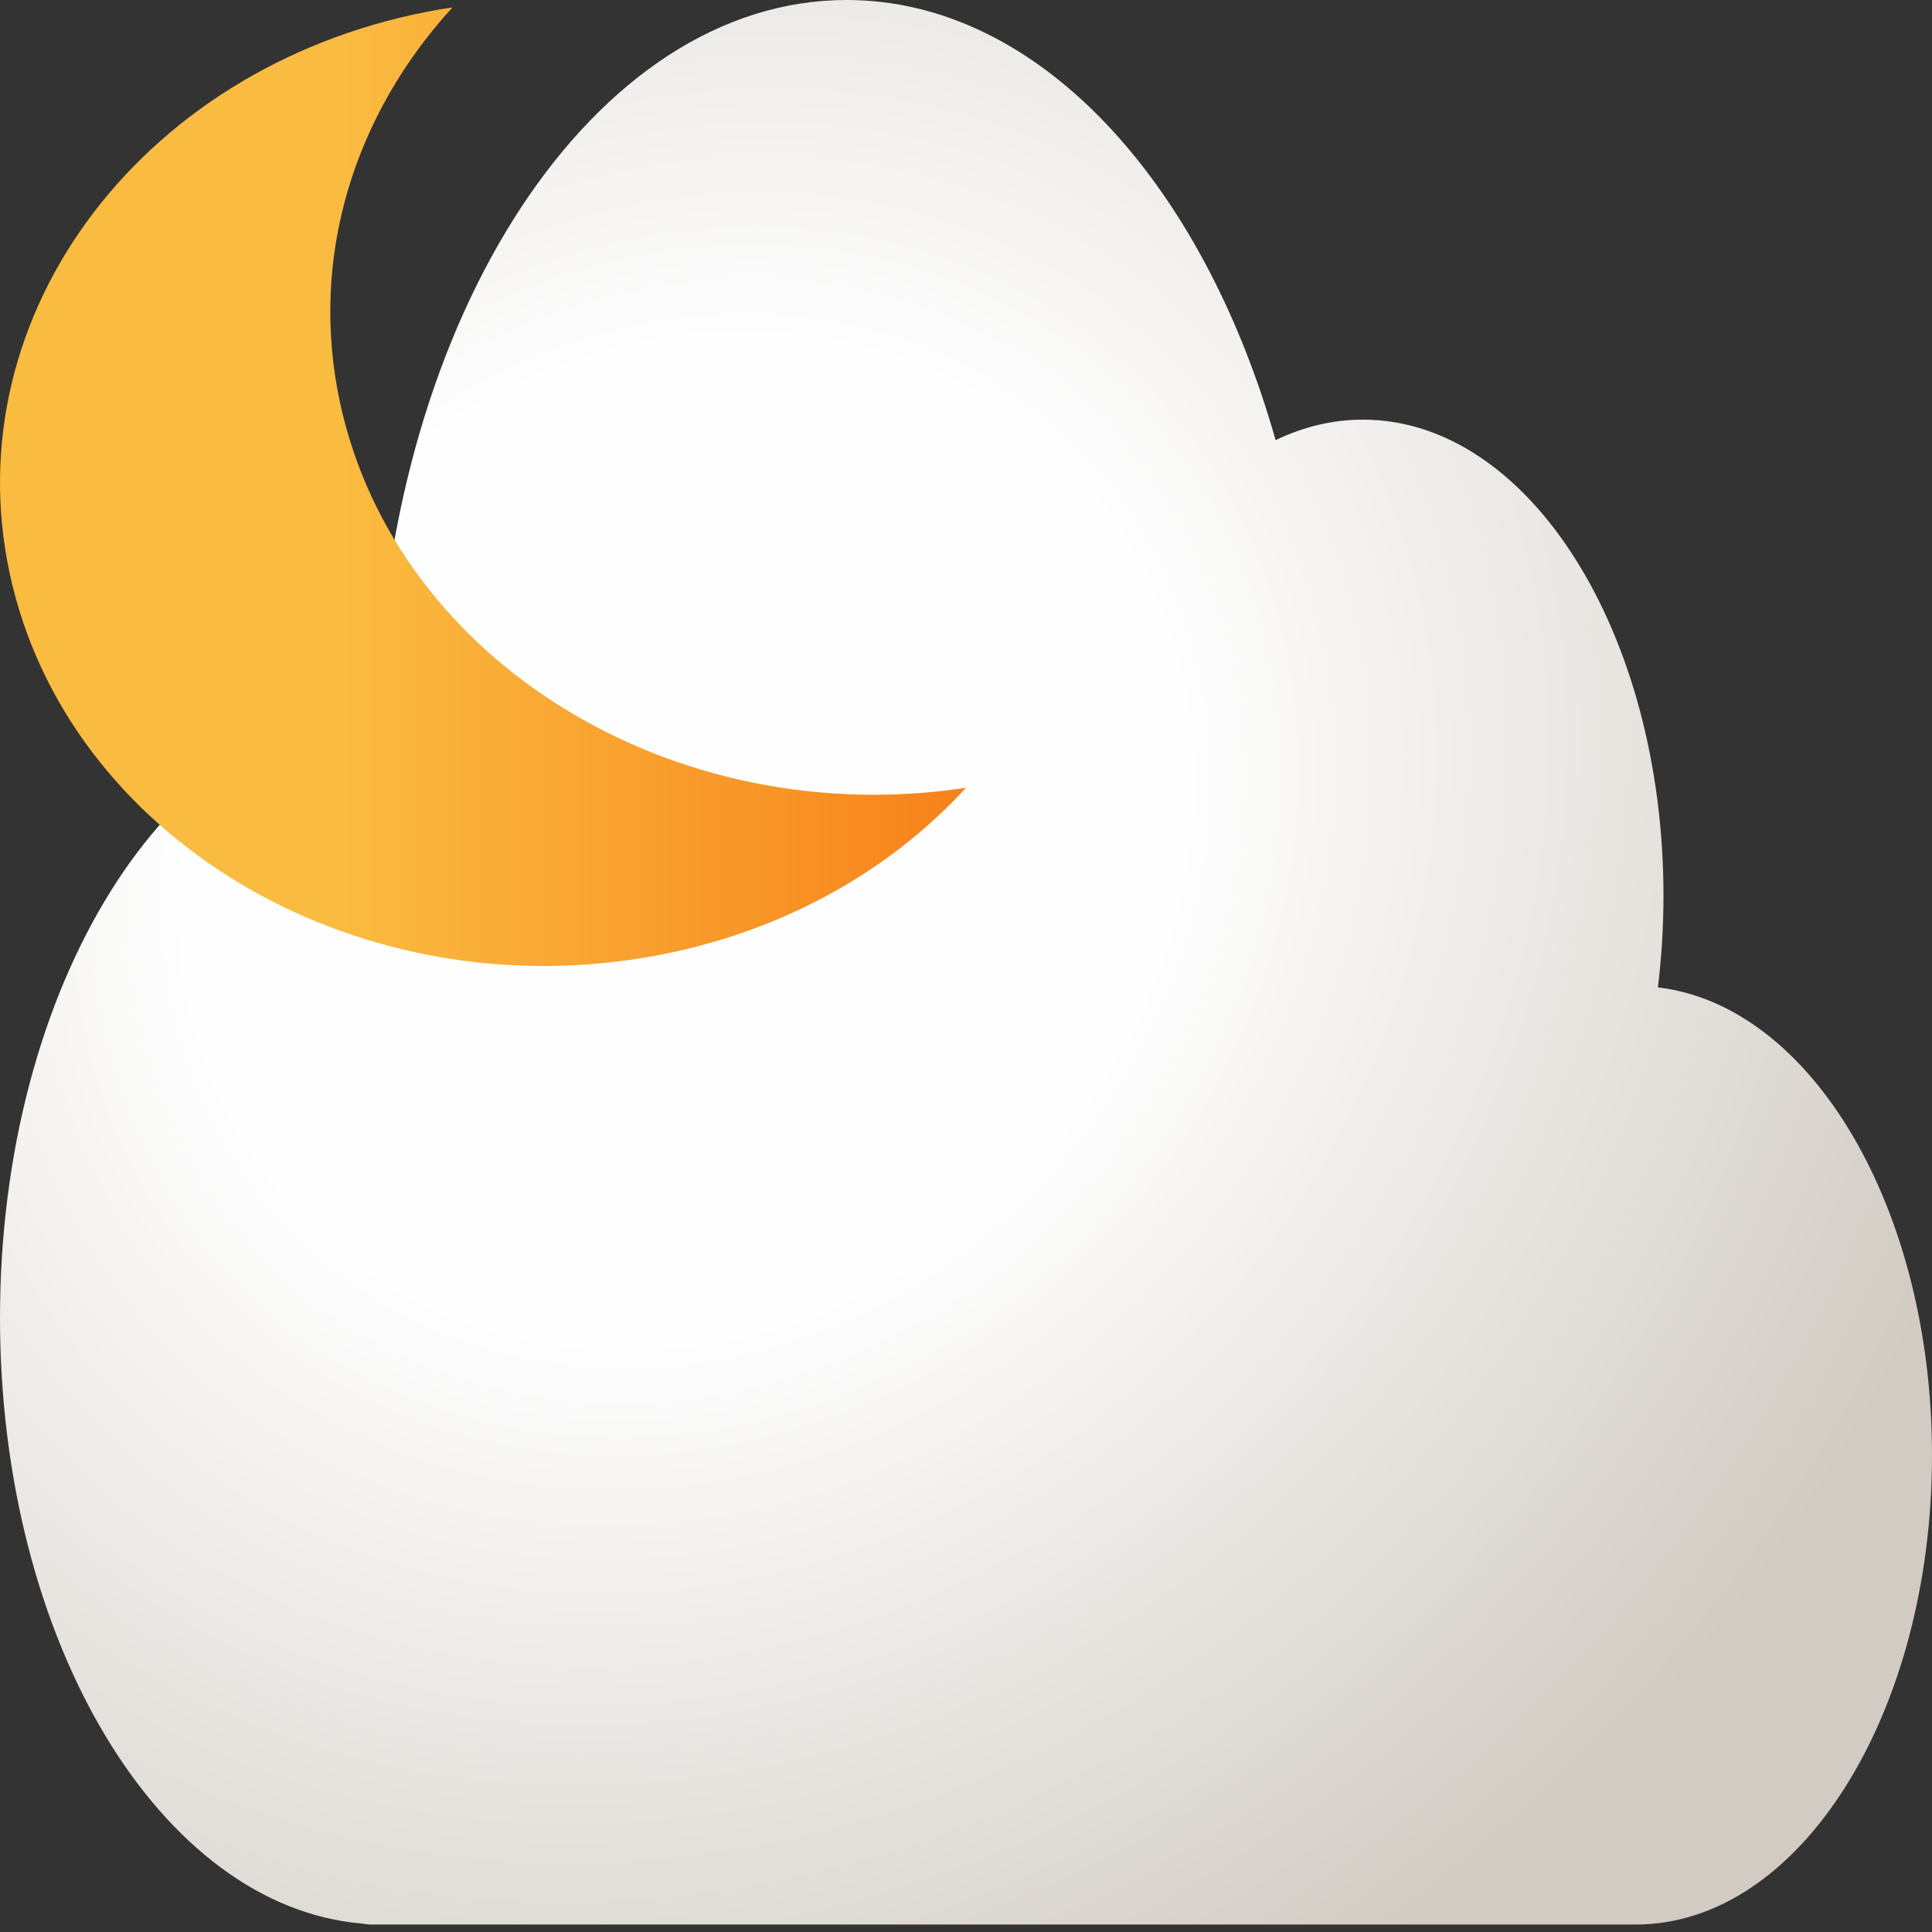 <svg width="128" height="128" viewBox="0 0 128 128" fill="none" xmlns="http://www.w3.org/2000/svg">
<rect x="0" y="0" width="128" height="128" fill="#333333" stroke="none"/>
<g clip-path="url(#clip0_11_34)">
<path d="M24.975 47.123C11.147 47.461 0 65.315 0 87.306C0 108.785 10.634 126.33 24.016 127.445C24.201 127.481 24.389 127.504 24.579 127.504H108.228C108.244 127.504 108.26 127.5 108.277 127.5C108.311 127.5 108.343 127.504 108.376 127.504C119.215 127.504 128 113.584 128 96.413C128 80.022 119.993 66.604 109.839 65.418C110.08 63.453 110.21 61.427 110.21 59.35C110.21 41.926 101.295 27.802 90.298 27.802C88.286 27.802 86.344 28.279 84.512 29.16C79.64 11.974 68.752 0 56.09 0C39.359 0 25.713 20.902 24.975 47.123Z" fill="url(#paint0_radial_11_34)"/>
<path d="M29.238 0.605C9.693 3.941 -3.105 20.708 0.656 38.054C4.416 55.399 23.309 66.754 42.854 63.418C51.514 61.941 58.843 57.823 64 52.192C44.718 55.124 26.249 43.847 22.537 26.718C20.443 17.056 23.489 7.577 29.974 0.496C29.729 0.534 29.484 0.564 29.238 0.605Z" fill="url(#paint1_linear_11_34)"/>
</g>
<defs>
<radialGradient id="paint0_radial_11_34" cx="0" cy="0" r="1" gradientUnits="userSpaceOnUse" gradientTransform="translate(45.393 55.901) rotate(43.512) scale(86.045 97.447)">
<stop stop-color="#FEFEFE"/>
<stop offset="0.157" stop-color="#FEFEFE"/>
<stop offset="0.362" stop-color="#FEFEFE"/>
<stop offset="1" stop-color="#D1CBC3"/>
</radialGradient>
<linearGradient id="paint1_linear_11_34" x1="0" y1="32.248" x2="64" y2="32.248" gradientUnits="userSpaceOnUse">
<stop stop-color="#FABB41"/>
<stop offset="0.357" stop-color="#FABB41"/>
<stop offset="1" stop-color="#F7821A"/>
</linearGradient>
<clipPath id="clip0_11_34">
<rect width="128" height="128" fill="white"/>
</clipPath>
</defs>
</svg>
